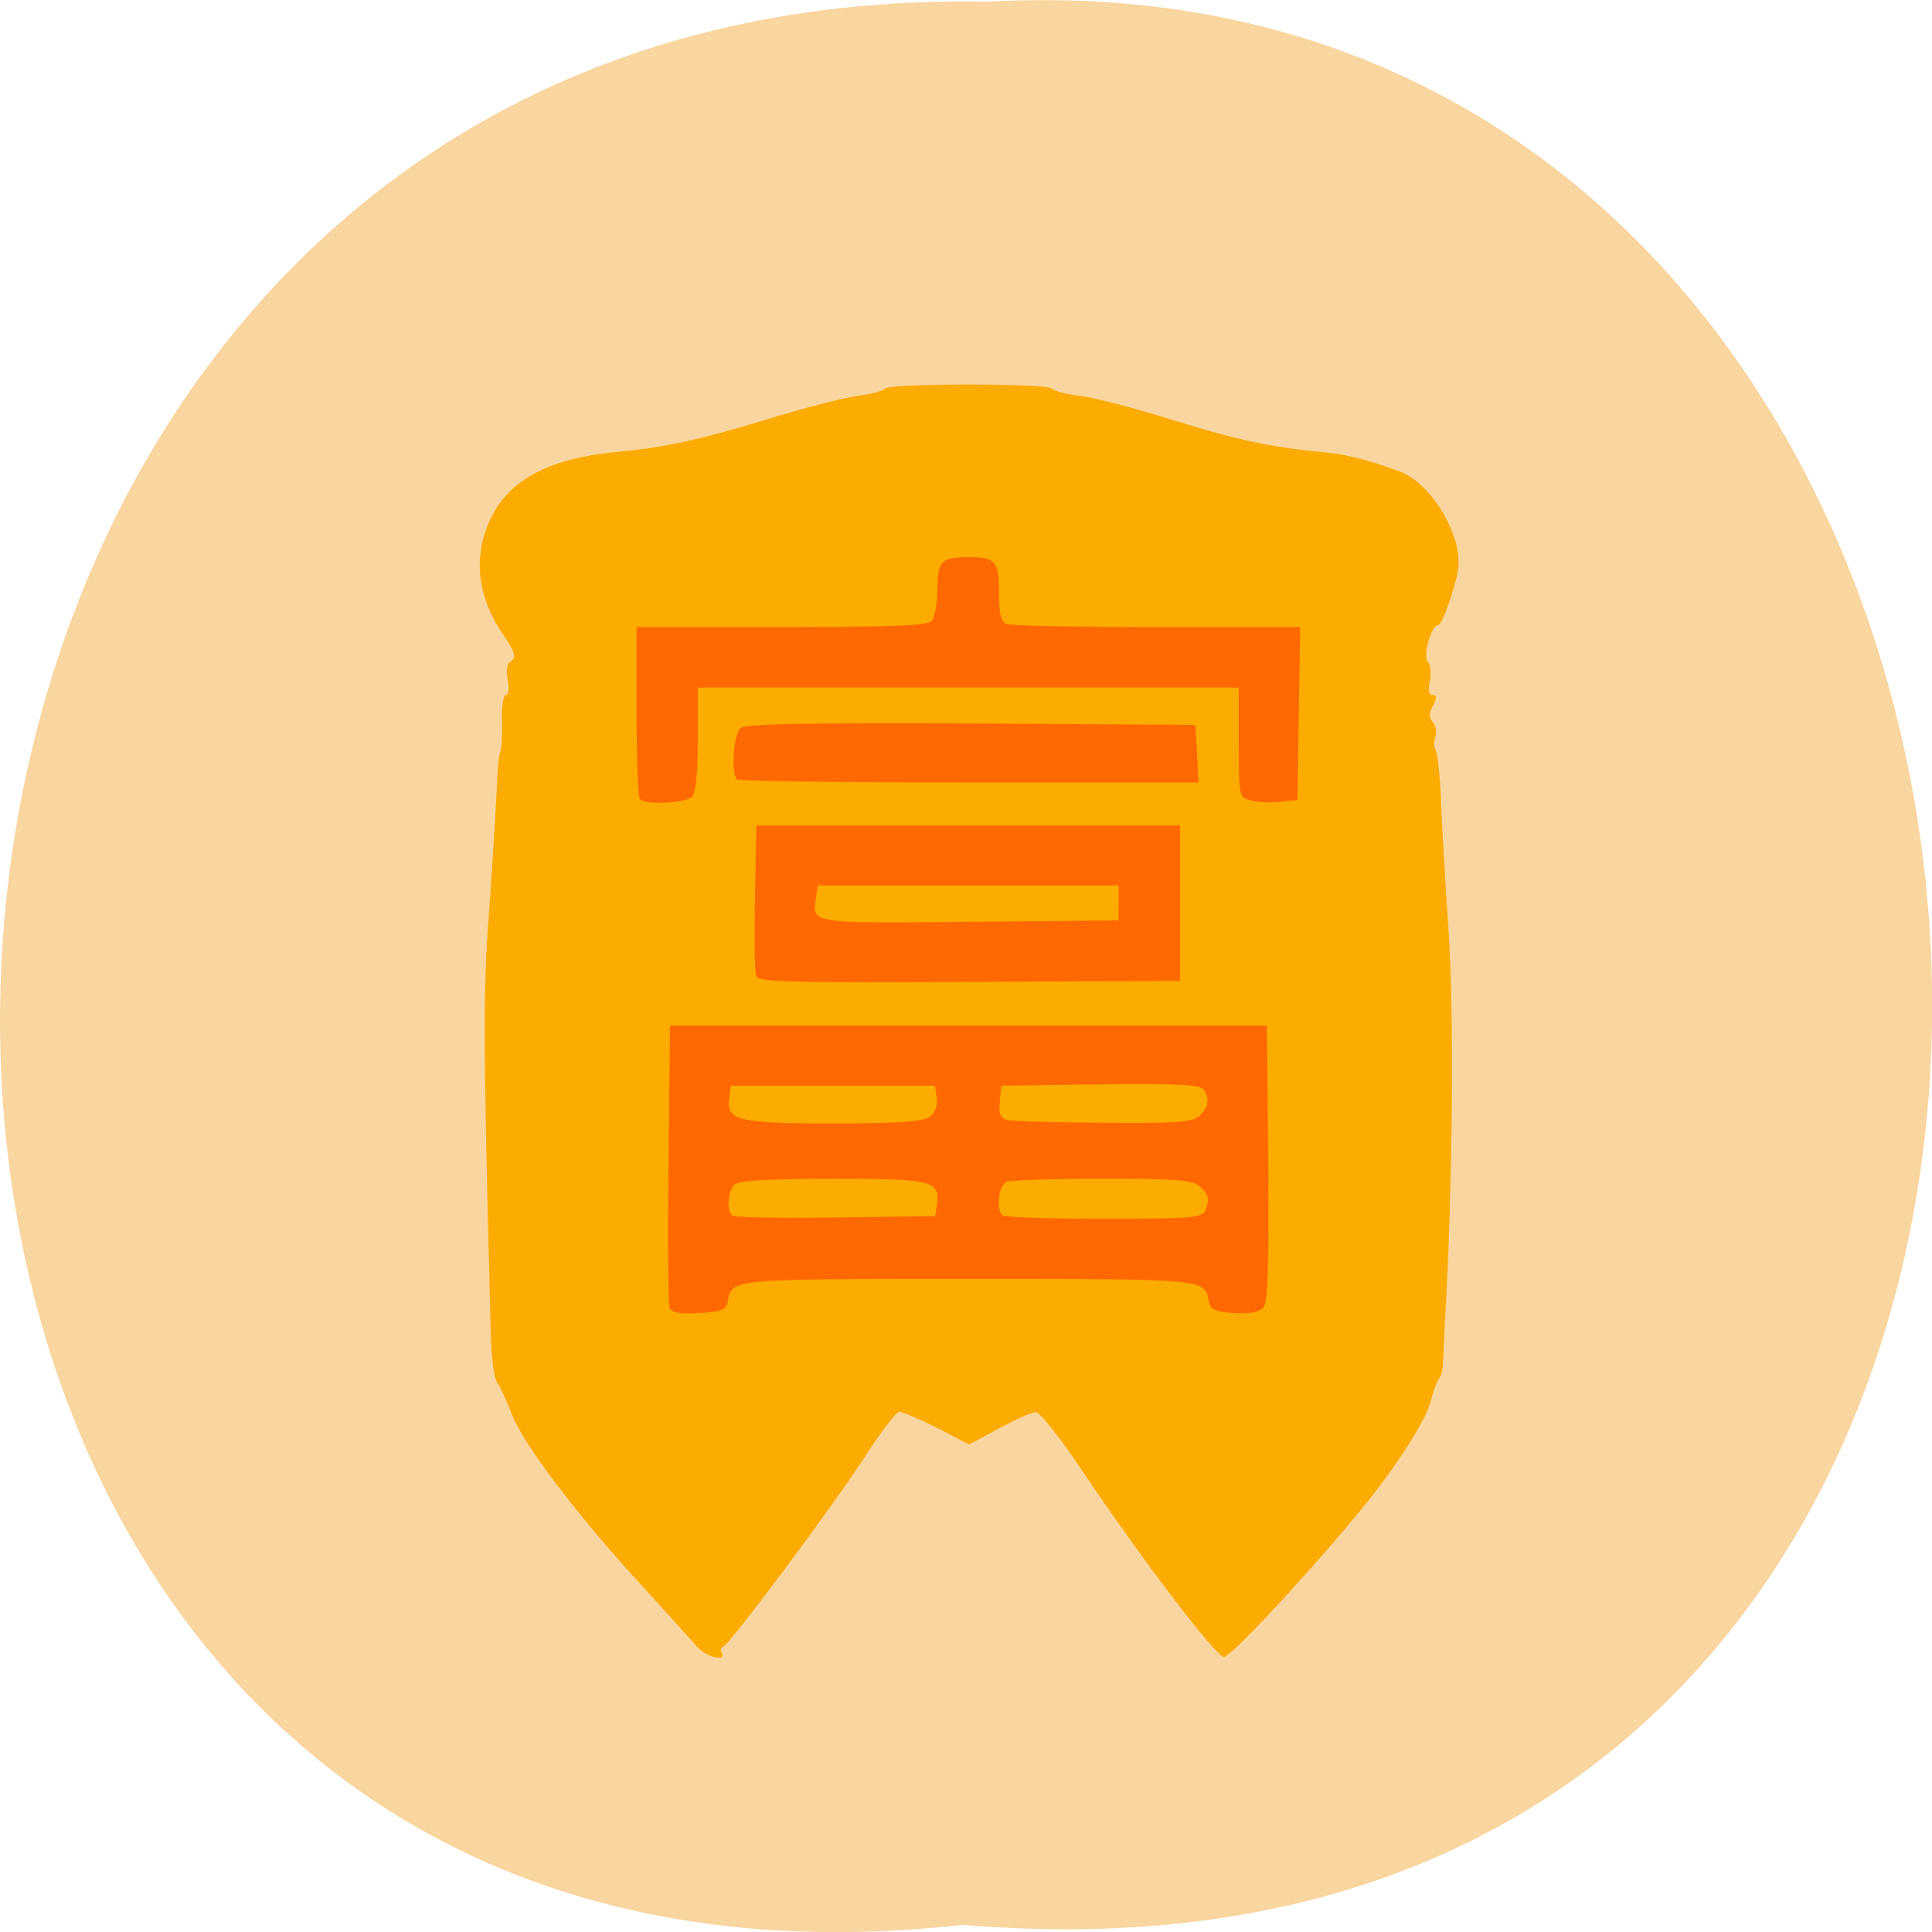 <svg xmlns="http://www.w3.org/2000/svg" viewBox="0 0 22 22"><path d="m 10.965 21.918 c -14.766 1.664 -14.559 -22.18 0.262 -21.898 c 13.781 -0.785 15.03 23.2 -0.262 21.898" fill="#f9d59f"/><path d="m 7.949 18.766 c -0.047 -0.059 -0.332 -0.371 -0.629 -0.699 c -0.738 -0.801 -1.367 -1.629 -1.492 -1.965 c -0.059 -0.152 -0.133 -0.316 -0.164 -0.355 c -0.035 -0.043 -0.066 -0.277 -0.074 -0.516 c -0.09 -3.449 -0.09 -3.926 -0.02 -4.859 c 0.039 -0.551 0.078 -1.172 0.086 -1.379 c 0.008 -0.207 0.023 -0.398 0.039 -0.426 c 0.016 -0.027 0.027 -0.188 0.02 -0.352 c -0.004 -0.164 0.016 -0.301 0.047 -0.301 c 0.027 0 0.039 -0.074 0.02 -0.168 c -0.02 -0.094 -0.008 -0.184 0.02 -0.203 c 0.086 -0.051 0.07 -0.105 -0.074 -0.32 c -0.301 -0.438 -0.348 -0.914 -0.125 -1.348 c 0.215 -0.426 0.676 -0.66 1.434 -0.73 c 0.543 -0.051 0.934 -0.137 1.703 -0.371 c 0.414 -0.129 0.875 -0.246 1.027 -0.266 c 0.152 -0.02 0.293 -0.055 0.309 -0.082 c 0.043 -0.063 1.867 -0.063 1.906 0 c 0.02 0.027 0.156 0.063 0.309 0.082 c 0.156 0.016 0.605 0.133 1.01 0.258 c 0.738 0.234 1.172 0.328 1.73 0.379 c 0.289 0.027 0.488 0.074 0.895 0.219 c 0.336 0.117 0.684 0.645 0.684 1.047 c 0 0.164 -0.18 0.707 -0.234 0.707 c -0.078 0 -0.18 0.359 -0.117 0.418 c 0.031 0.031 0.039 0.129 0.023 0.219 c -0.023 0.102 -0.012 0.16 0.031 0.16 c 0.051 0 0.051 0.031 0.004 0.121 c -0.047 0.082 -0.047 0.137 0 0.191 c 0.035 0.039 0.047 0.113 0.027 0.164 c -0.02 0.051 -0.016 0.121 0.004 0.152 c 0.023 0.035 0.047 0.277 0.059 0.531 c 0.008 0.258 0.047 0.93 0.086 1.496 c 0.066 0.93 0.051 2.914 -0.039 4.48 c -0.012 0.203 -0.02 0.422 -0.023 0.484 c 0 0.059 -0.023 0.137 -0.047 0.168 c -0.027 0.035 -0.066 0.145 -0.09 0.246 c -0.047 0.207 -0.387 0.742 -0.77 1.211 c -0.598 0.73 -1.504 1.707 -1.586 1.707 c -0.094 0 -0.922 -1.09 -1.633 -2.145 c -0.234 -0.352 -0.465 -0.641 -0.508 -0.641 c -0.039 -0.004 -0.23 0.082 -0.418 0.184 l -0.344 0.184 l -0.363 -0.188 c -0.203 -0.102 -0.395 -0.184 -0.43 -0.184 c -0.035 0 -0.211 0.227 -0.391 0.508 c -0.363 0.563 -1.539 2.137 -1.617 2.168 c -0.027 0.008 -0.035 0.039 -0.016 0.07 c 0.063 0.102 -0.18 0.047 -0.266 -0.059" fill="#fcab00"/><path d="m 7.625 14.895 c -0.016 -0.043 -0.023 -0.781 -0.012 -1.645 l 0.016 -1.57 h 6.797 l 0.016 1.563 c 0.008 1.137 -0.004 1.586 -0.055 1.645 c -0.047 0.055 -0.156 0.074 -0.336 0.063 c -0.211 -0.012 -0.27 -0.039 -0.285 -0.129 c -0.051 -0.262 0 -0.258 -2.738 -0.258 c -2.738 0 -2.691 -0.004 -2.742 0.258 c -0.016 0.094 -0.074 0.117 -0.324 0.129 c -0.211 0.016 -0.316 -0.004 -0.336 -0.055 m 3.043 -1.176 c 0.039 -0.277 -0.043 -0.297 -1.176 -0.297 c -0.746 0 -1.078 0.02 -1.129 0.066 c -0.074 0.074 -0.094 0.289 -0.027 0.352 c 0.02 0.023 0.551 0.031 1.176 0.023 l 1.137 -0.016 m 3.074 -0.059 c 0.051 -0.137 0.043 -0.18 -0.059 -0.277 c -0.074 -0.074 -0.258 -0.09 -1.098 -0.09 c -0.555 0 -1.051 0.016 -1.102 0.035 c -0.09 0.031 -0.129 0.309 -0.051 0.383 c 0.02 0.02 0.539 0.039 1.156 0.039 c 0.965 0 1.121 -0.012 1.152 -0.09 m -3.137 -1.07 c 0.063 -0.047 0.094 -0.129 0.082 -0.215 l -0.02 -0.141 h -2.324 l -0.02 0.141 c -0.035 0.254 0.098 0.289 1.18 0.289 c 0.727 0 1.023 -0.02 1.102 -0.074 m 3.078 -0.016 c 0.102 -0.098 0.113 -0.188 0.043 -0.297 c -0.035 -0.055 -0.313 -0.07 -1.176 -0.059 l -1.129 0.016 l -0.016 0.184 c -0.016 0.133 0.008 0.188 0.086 0.207 c 0.059 0.016 0.555 0.027 1.102 0.031 c 0.836 0.008 1.016 -0.008 1.09 -0.082 m -5.05 -1.582 c -0.02 -0.039 -0.023 -0.445 -0.016 -0.898 l 0.016 -0.824 h 4.824 v 1.77 l -2.398 0.012 c -1.934 0.012 -2.402 0 -2.426 -0.059 m 4.125 -0.84 v -0.199 h -3.426 l -0.02 0.133 c -0.043 0.305 -0.09 0.297 1.746 0.281 l 1.699 -0.016 m -5.449 -1.379 c -0.023 -0.02 -0.039 -0.469 -0.039 -1 v -0.961 h 1.645 c 1.199 0 1.66 -0.016 1.711 -0.066 c 0.039 -0.039 0.07 -0.203 0.07 -0.367 c 0 -0.32 0.043 -0.363 0.352 -0.363 c 0.309 0 0.348 0.043 0.348 0.398 c 0 0.25 0.023 0.34 0.09 0.363 c 0.051 0.02 0.824 0.035 1.715 0.035 h 1.625 l -0.031 1.969 l -0.199 0.02 c -0.105 0.012 -0.258 0.004 -0.332 -0.016 c -0.133 -0.031 -0.137 -0.047 -0.137 -0.66 v -0.625 h -6.16 v 0.586 c 0 0.383 -0.023 0.613 -0.066 0.656 c -0.074 0.074 -0.523 0.098 -0.59 0.031 m 1.102 -0.227 c -0.07 -0.07 -0.039 -0.52 0.043 -0.586 c 0.055 -0.047 0.793 -0.059 2.629 -0.051 l 2.547 0.016 l 0.02 0.328 l 0.016 0.328 h -2.605 c -1.434 0 -2.625 -0.016 -2.648 -0.035" fill="#fd6800"/></svg>